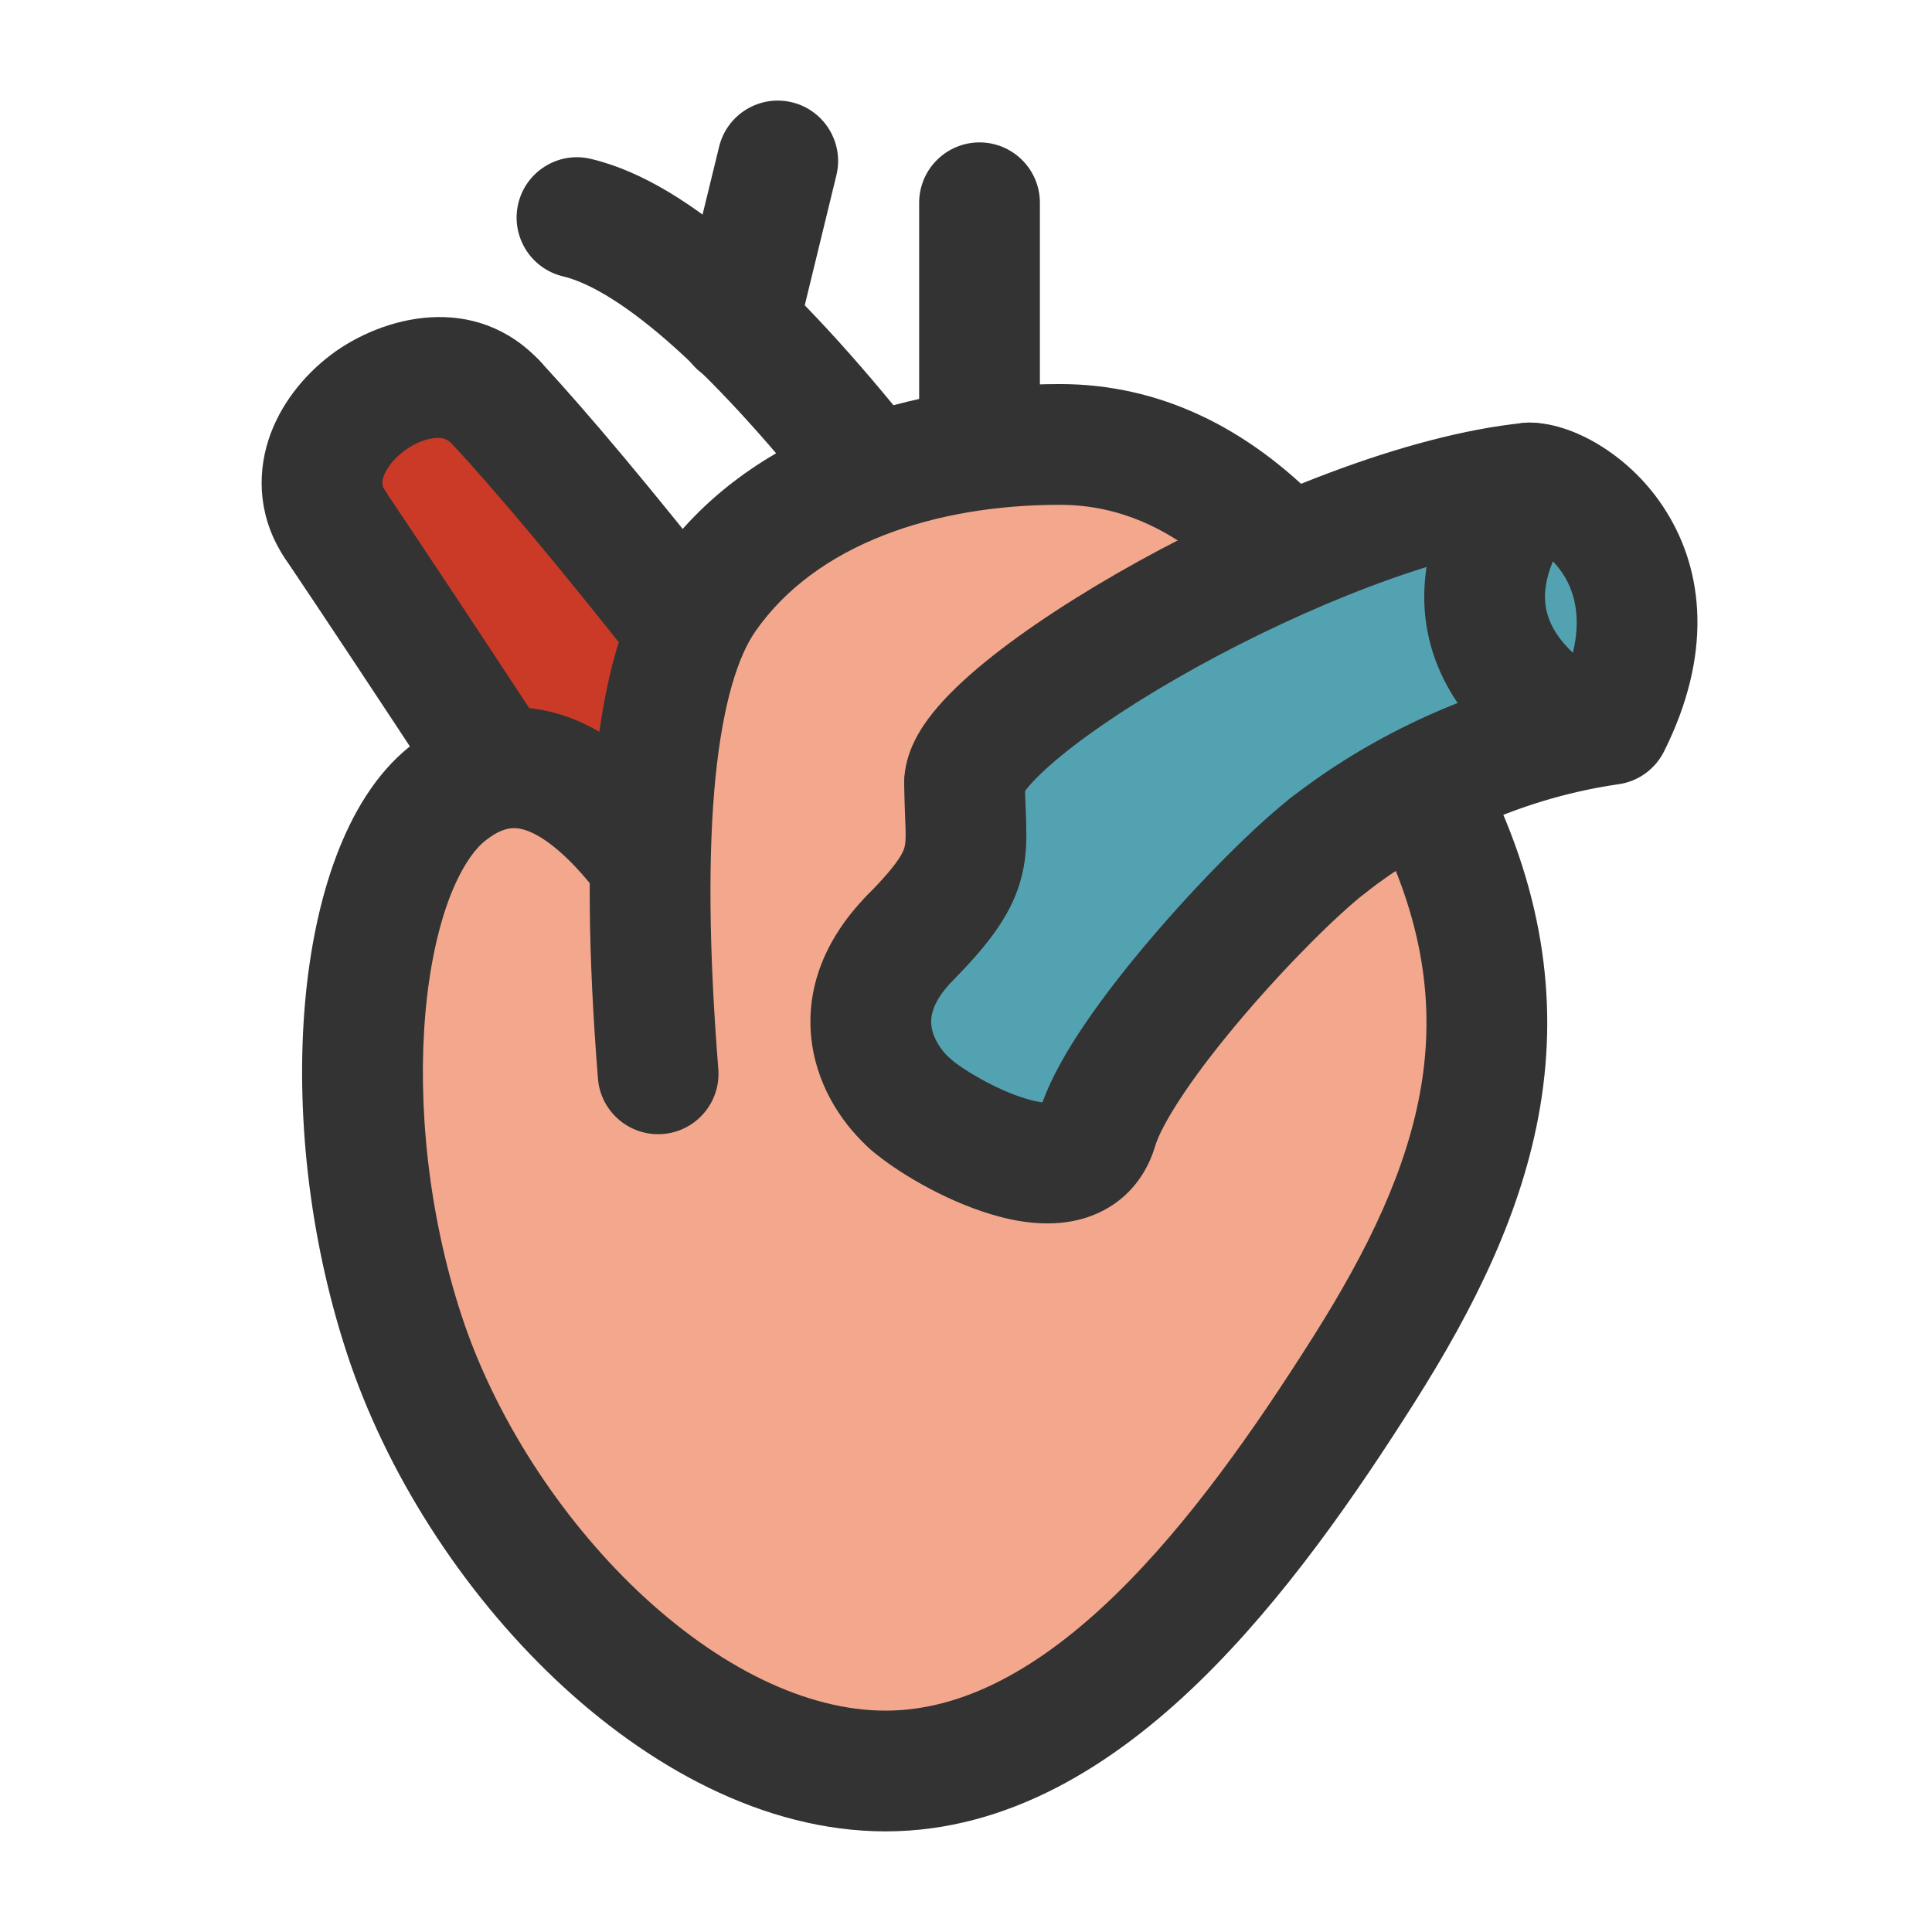 <svg width="24" height="24" viewBox="0 0 24 24" fill="none" xmlns="http://www.w3.org/2000/svg">
<path d="M8 9.5L6.5 9.5L6.174 10.146L4.262 6.326L4.5 5L6 5L7.202 6.326L7.823 7.088L8 7.5L8 9L8 9.5Z" fill="#CA3A26"/>
<path d="M5 10H8L9 7L13 5.5L15.5 6.5L18 11.5L17.5 16.5L13 21.5L8 21L5 16V10Z" fill="#F3A88D"/>
<path fill-rule="evenodd" clip-rule="evenodd" d="M6.91 8.861C7.522 9.033 8.052 9.485 8.516 10.055C8.777 10.377 8.728 10.849 8.407 11.11C8.086 11.372 7.613 11.323 7.352 11.002C6.972 10.534 6.684 10.356 6.504 10.305C6.378 10.27 6.24 10.275 6.025 10.446C5.892 10.553 5.727 10.776 5.58 11.164C5.438 11.543 5.333 12.029 5.284 12.591C5.186 13.718 5.318 15.073 5.733 16.34C6.14 17.582 6.941 18.833 7.924 19.766C8.918 20.708 10.013 21.25 11 21.25C11.967 21.25 12.915 20.723 13.848 19.819C14.774 18.921 15.595 17.739 16.305 16.618C17 15.521 17.486 14.51 17.655 13.488C17.82 12.489 17.69 11.428 17.058 10.205C16.868 9.837 17.012 9.384 17.38 9.194C17.748 9.004 18.201 9.148 18.391 9.516C19.162 11.009 19.356 12.397 19.135 13.733C18.918 15.046 18.309 16.257 17.572 17.421C16.85 18.561 15.951 19.869 14.892 20.896C13.838 21.918 12.533 22.75 11 22.75C9.487 22.75 8.04 21.943 6.892 20.855C5.735 19.757 4.795 18.295 4.308 16.807C3.829 15.345 3.674 13.787 3.789 12.461C3.847 11.798 3.975 11.172 4.177 10.636C4.375 10.109 4.666 9.612 5.089 9.274C5.615 8.854 6.243 8.674 6.91 8.861Z" fill="#333333"/>
<path fill-rule="evenodd" clip-rule="evenodd" d="M5.654 4.453C5.958 4.172 6.432 4.19 6.714 4.493C7.317 5.144 8.106 6.088 9.076 7.317C9.333 7.642 9.277 8.114 8.952 8.37C8.627 8.627 8.155 8.572 7.899 8.246C6.937 7.028 6.177 6.12 5.614 5.513C5.332 5.209 5.35 4.735 5.654 4.453ZM3.745 5.897C4.088 5.666 4.555 5.757 4.786 6.1C5.27 6.819 5.939 7.828 6.791 9.126C7.018 9.472 6.922 9.937 6.576 10.165C6.229 10.392 5.764 10.296 5.537 9.949C4.686 8.653 4.021 7.65 3.542 6.938C3.311 6.595 3.401 6.129 3.745 5.897Z" fill="#333333"/>
<path fill-rule="evenodd" clip-rule="evenodd" d="M4.763 5.926C4.741 5.995 4.746 6.041 4.786 6.1C5.017 6.444 4.927 6.91 4.583 7.141C4.24 7.373 3.774 7.282 3.542 6.938C3.221 6.462 3.186 5.932 3.334 5.468C3.476 5.027 3.775 4.662 4.113 4.406C4.742 3.932 5.899 3.614 6.714 4.493C6.996 4.797 6.978 5.272 6.674 5.553C6.37 5.835 5.896 5.817 5.614 5.513C5.564 5.46 5.51 5.436 5.418 5.44C5.308 5.446 5.159 5.497 5.017 5.604C4.874 5.712 4.792 5.835 4.763 5.926Z" fill="#333333"/>
<path fill-rule="evenodd" clip-rule="evenodd" d="M13.166 6.271C11.606 6.271 10.135 6.762 9.383 7.844C9.174 8.145 8.983 8.714 8.888 9.659C8.796 10.585 8.804 11.787 8.923 13.279C8.956 13.692 8.648 14.054 8.236 14.087C7.823 14.12 7.461 13.812 7.428 13.399C7.305 11.859 7.291 10.559 7.396 9.51C7.498 8.481 7.723 7.605 8.151 6.989C9.309 5.322 11.385 4.771 13.166 4.771C14.401 4.771 15.494 5.306 16.429 6.269C16.717 6.566 16.71 7.041 16.413 7.33C16.115 7.618 15.64 7.611 15.352 7.314C14.643 6.583 13.92 6.271 13.166 6.271Z" fill="#333333"/>
<path d="M11 12L12.5 9L14 7.5L18 6L20.5 7L20 8.5L18 9.5L15.5 11.5L13.5 14H12L11 12Z" fill="#53A2B1"/>
<path fill-rule="evenodd" clip-rule="evenodd" d="M12.168 1.769C12.582 1.769 12.918 2.105 12.918 2.519V5.151C12.918 5.565 12.582 5.901 12.168 5.901C11.754 5.901 11.418 5.565 11.418 5.151V2.519C11.418 2.105 11.754 1.769 12.168 1.769Z" fill="#333333"/>
<path fill-rule="evenodd" clip-rule="evenodd" d="M6.438 2.529C6.534 2.126 6.939 1.877 7.341 1.974C7.977 2.125 8.621 2.536 9.265 3.096C9.921 3.666 10.634 4.443 11.404 5.411C11.662 5.735 11.608 6.207 11.284 6.465C10.96 6.723 10.488 6.669 10.23 6.345C9.492 5.417 8.842 4.716 8.281 4.228C7.708 3.73 7.283 3.502 6.994 3.433C6.591 3.337 6.342 2.932 6.438 2.529Z" fill="#333333"/>
<path fill-rule="evenodd" clip-rule="evenodd" d="M9.839 1.271C10.241 1.369 10.488 1.775 10.39 2.177L9.895 4.211C9.797 4.614 9.391 4.86 8.989 4.762C8.586 4.664 8.339 4.259 8.437 3.856L8.933 1.823C9.031 1.42 9.436 1.173 9.839 1.271Z" fill="#333333"/>
<path fill-rule="evenodd" clip-rule="evenodd" d="M18.925 5.254C18.95 5.251 18.975 5.25 19 5.25C19.325 5.25 19.655 5.391 19.912 5.556C20.192 5.735 20.478 5.999 20.698 6.353C21.165 7.099 21.274 8.13 20.671 9.335C20.561 9.555 20.35 9.708 20.106 9.742C18.789 9.931 17.678 10.531 16.962 11.091C16.636 11.346 16.165 11.288 15.909 10.962C15.654 10.636 15.712 10.165 16.038 9.909C16.838 9.283 18.033 8.618 19.473 8.33C19.684 7.735 19.561 7.363 19.427 7.147C19.335 7.001 19.215 6.89 19.104 6.819C19.047 6.783 19.006 6.765 18.984 6.756C17.822 6.898 16.222 7.538 14.866 8.287C14.179 8.667 13.59 9.055 13.184 9.387C12.979 9.555 12.841 9.692 12.761 9.791C12.745 9.811 12.732 9.827 12.724 9.839C12.668 10.198 12.357 10.472 11.983 10.472C11.569 10.472 11.233 10.136 11.233 9.722C11.233 9.34 11.448 9.029 11.592 8.85C11.762 8.639 11.987 8.428 12.234 8.226C12.732 7.819 13.403 7.382 14.14 6.974C15.597 6.169 17.457 5.402 18.925 5.254ZM12.706 9.87C12.705 9.87 12.706 9.868 12.709 9.864C12.707 9.868 12.706 9.87 12.706 9.87Z" fill="#333333"/>
<path fill-rule="evenodd" clip-rule="evenodd" d="M17.091 10.038C17.346 10.364 17.288 10.835 16.962 11.091C16.619 11.359 16.01 11.96 15.444 12.624C15.165 12.952 14.908 13.281 14.709 13.577C14.5 13.887 14.388 14.109 14.351 14.233L14.351 14.233C14.201 14.74 13.83 15.053 13.381 15.157C12.998 15.246 12.609 15.174 12.314 15.085C11.717 14.907 11.112 14.54 10.818 14.281C10.507 14.008 10.476 13.534 10.749 13.223C11.022 12.912 11.496 12.881 11.807 13.154C11.944 13.274 12.359 13.533 12.744 13.648C12.826 13.673 12.895 13.687 12.95 13.694C13.064 13.377 13.259 13.043 13.465 12.738C13.705 12.382 13.999 12.007 14.302 11.652C14.901 10.949 15.584 10.264 16.038 9.909C16.364 9.654 16.835 9.712 17.091 10.038Z" fill="#333333"/>
<path fill-rule="evenodd" clip-rule="evenodd" d="M11.839 11.108C12.134 11.399 12.137 11.874 11.847 12.169C11.561 12.458 11.557 12.654 11.572 12.755C11.593 12.898 11.688 13.049 11.807 13.154C12.119 13.427 12.149 13.901 11.876 14.213C11.603 14.524 11.129 14.555 10.818 14.281C10.506 14.008 10.173 13.555 10.088 12.972C9.996 12.346 10.208 11.694 10.779 11.115C11.07 10.82 11.544 10.817 11.839 11.108Z" fill="#333333"/>
<path fill-rule="evenodd" clip-rule="evenodd" d="M11.983 8.972C12.397 8.972 12.733 9.308 12.733 9.722C12.733 9.856 12.737 9.954 12.742 10.057C12.744 10.118 12.747 10.18 12.748 10.252C12.753 10.422 12.752 10.63 12.699 10.856C12.589 11.331 12.293 11.716 11.847 12.169C11.556 12.464 11.081 12.467 10.786 12.176C10.491 11.885 10.488 11.41 10.779 11.115C11.188 10.701 11.227 10.566 11.238 10.517C11.247 10.481 11.253 10.427 11.249 10.29C11.248 10.257 11.246 10.214 11.244 10.164C11.24 10.044 11.233 9.883 11.233 9.722C11.233 9.308 11.569 8.972 11.983 8.972Z" fill="#333333"/>
<path fill-rule="evenodd" clip-rule="evenodd" d="M19.45 5.4C19.781 5.649 19.849 6.119 19.6 6.45C19.291 6.862 19.206 7.163 19.194 7.359C19.182 7.552 19.235 7.711 19.323 7.852C19.417 8.002 19.547 8.126 19.666 8.216C19.723 8.26 19.772 8.291 19.805 8.311C19.821 8.321 19.832 8.327 19.838 8.33C19.839 8.331 19.84 8.332 19.841 8.332C20.207 8.519 20.355 8.967 20.171 9.335C19.986 9.706 19.535 9.856 19.165 9.671C19.724 8.551 19.166 9.671 19.165 9.671L19.163 9.67L19.161 9.669L19.157 9.667L19.147 9.662C19.139 9.658 19.13 9.653 19.118 9.646C19.095 9.634 19.065 9.617 19.029 9.595C18.958 9.552 18.863 9.49 18.756 9.409C18.547 9.249 18.271 8.998 18.052 8.648C17.827 8.289 17.662 7.823 17.697 7.266C17.731 6.712 17.959 6.138 18.4 5.55C18.648 5.219 19.119 5.151 19.45 5.4Z" fill="#333333"/>
</svg>
